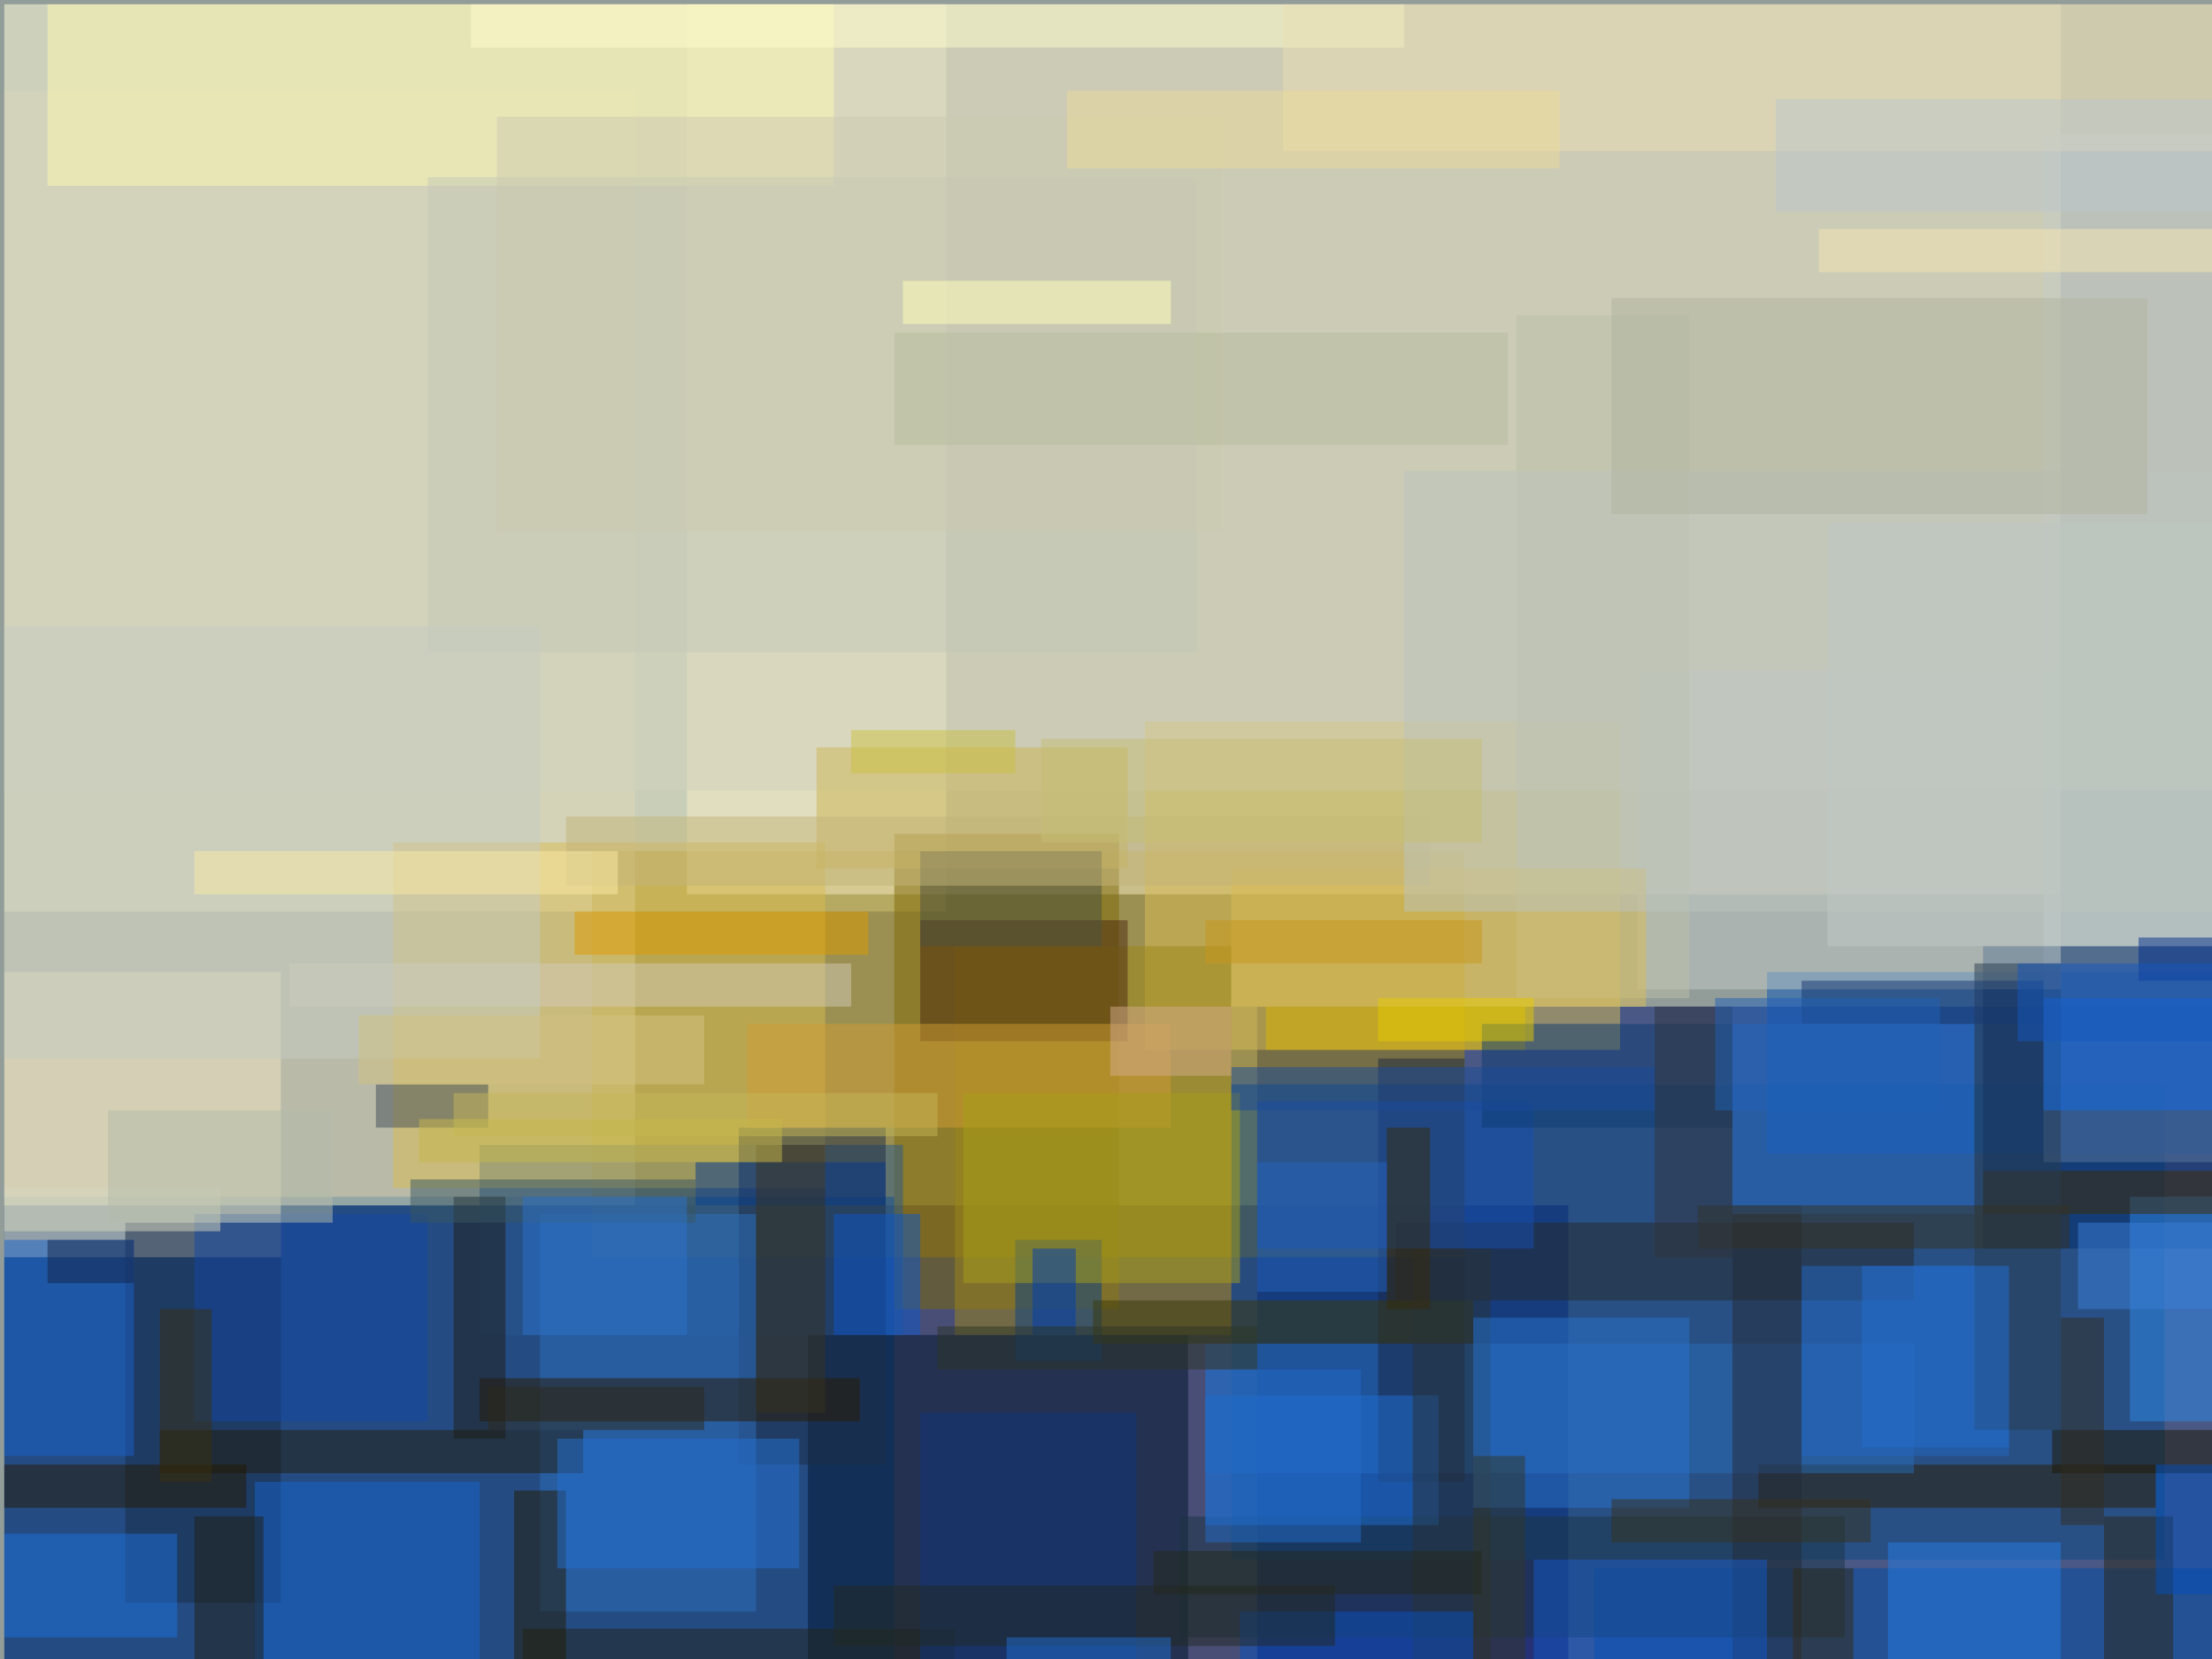 <svg xmlns="http://www.w3.org/2000/svg" version="1.1" width="1024" height="768">
<rect x="0" y="0" width="1024" height="768" fill="#929d99" />
<g transform="scale(4) translate(0.5 0.5)">
<rect fill="#000055" fill-opacity="0.502" x="0" y="139" width="181" height="53" />
<rect fill="#001473" fill-opacity="0.502" x="145" y="116" width="111" height="76" />
<rect fill="#ffffd8" fill-opacity="0.502" x="0" y="0" width="109" height="105" />
<rect fill="#a4830b" fill-opacity="0.502" x="68" y="98" width="101" height="47" />
<rect fill="#f7eec5" fill-opacity="0.502" x="79" y="0" width="159" height="103" />
<rect fill="#084986" fill-opacity="0.502" x="142" y="125" width="108" height="55" />
<rect fill="#004b90" fill-opacity="0.502" x="0" y="138" width="103" height="54" />
<rect fill="#fcf2ce" fill-opacity="0.502" x="0" y="112" width="32" height="33" />
<rect fill="#7e6806" fill-opacity="0.502" x="103" y="96" width="26" height="55" />
<rect fill="#0756b8" fill-opacity="0.502" x="204" y="112" width="52" height="21" />
<rect fill="#00152d" fill-opacity="0.502" x="93" y="154" width="44" height="38" />
<rect fill="#dfd8b7" fill-opacity="0.502" x="0" y="10" width="73" height="129" />
<rect fill="#dabc56" fill-opacity="0.502" x="132" y="83" width="55" height="38" />
<rect fill="#27578e" fill-opacity="0.502" x="55" y="132" width="49" height="22" />
<rect fill="#d8bb51" fill-opacity="0.502" x="45" y="97" width="50" height="40" />
<rect fill="#b9c8d3" fill-opacity="0.502" x="236" y="15" width="20" height="119" />
<rect fill="#002969" fill-opacity="0.502" x="229" y="109" width="27" height="35" />
<rect fill="#182b45" fill-opacity="0.502" x="14" y="141" width="18" height="44" />
<rect fill="#d2d2bd" fill-opacity="0.502" x="0" y="0" width="256" height="91" />
<rect fill="#004aa1" fill-opacity="0.502" x="184" y="181" width="72" height="11" />
<rect fill="#1e2c47" fill-opacity="0.502" x="85" y="130" width="17" height="39" />
<rect fill="#2b1c00" fill-opacity="0.502" x="203" y="169" width="46" height="5" />
<rect fill="#286ab8" fill-opacity="0.502" x="139" y="155" width="82" height="15" />
<rect fill="#1b3544" fill-opacity="0.502" x="136" y="175" width="77" height="14" />
<rect fill="#27292b" fill-opacity="0.502" x="161" y="141" width="60" height="9" />
<rect fill="#9c8619" fill-opacity="0.502" x="110" y="109" width="32" height="45" />
<rect fill="#c2cac5" fill-opacity="0.502" x="189" y="77" width="49" height="37" />
<rect fill="#2d6fbe" fill-opacity="0.502" x="62" y="140" width="25" height="46" />
<rect fill="#2b1a00" fill-opacity="0.502" x="55" y="159" width="44" height="5" />
<rect fill="#4b2810" fill-opacity="0.502" x="106" y="106" width="24" height="14" />
<rect fill="#cbb452" fill-opacity="0.502" x="94" y="86" width="36" height="14" />
<rect fill="#1b2742" fill-opacity="0.502" x="159" y="122" width="10" height="49" />
<rect fill="#211d0b" fill-opacity="0.502" x="18" y="165" width="49" height="5" />
<rect fill="#164eaf" fill-opacity="0.502" x="145" y="127" width="32" height="17" />
<rect fill="#0a4186" fill-opacity="0.502" x="117" y="143" width="10" height="14" />
<rect fill="#d9b600" fill-opacity="0.502" x="146" y="116" width="30" height="5" />
<rect fill="#2f87e8" fill-opacity="0.502" x="246" y="138" width="10" height="26" />
<rect fill="#1c71dc" fill-opacity="0.502" x="0" y="177" width="20" height="12" />
<rect fill="#241800" fill-opacity="0.502" x="0" y="169" width="28" height="5" />
<rect fill="#1f6ed2" fill-opacity="0.502" x="139" y="161" width="27" height="15" />
<rect fill="#412b00" fill-opacity="0.502" x="229" y="135" width="27" height="5" />
<rect fill="#2376dd" fill-opacity="0.502" x="215" y="146" width="17" height="21" />
<rect fill="#293c4f" fill-opacity="0.502" x="228" y="111" width="10" height="54" />
<rect fill="#0e3c73" fill-opacity="0.502" x="171" y="118" width="29" height="12" />
<rect fill="#fffab2" fill-opacity="0.502" x="5" y="0" width="91" height="21" />
<rect fill="#252b38" fill-opacity="0.502" x="200" y="139" width="8" height="53" />
<rect fill="#3b3909" fill-opacity="0.502" x="126" y="150" width="44" height="5" />
<rect fill="#1059c7" fill-opacity="0.502" x="177" y="180" width="27" height="12" />
<rect fill="#dd9a00" fill-opacity="0.502" x="66" y="105" width="34" height="5" />
<rect fill="#247de5" fill-opacity="0.502" x="218" y="178" width="20" height="14" />
<rect fill="#1e1600" fill-opacity="0.502" x="237" y="165" width="19" height="5" />
<rect fill="#c3c7b7" fill-opacity="0.502" x="49" y="20" width="89" height="55" />
<rect fill="#1862c9" fill-opacity="0.502" x="0" y="143" width="15" height="25" />
<rect fill="#211d14" fill-opacity="0.502" x="52" y="138" width="6" height="28" />
<rect fill="#116be6" fill-opacity="0.502" x="236" y="115" width="20" height="13" />
<rect fill="#d09c35" fill-opacity="0.502" x="86" y="118" width="49" height="12" />
<rect fill="#424c55" fill-opacity="0.502" x="43" y="125" width="13" height="5" />
<rect fill="#fffccc" fill-opacity="0.502" x="54" y="0" width="108" height="5" />
<rect fill="#d2c9b7" fill-opacity="0.502" x="33" y="111" width="65" height="5" />
<rect fill="#e9ddb1" fill-opacity="0.502" x="148" y="0" width="108" height="17" />
<rect fill="#1665cd" fill-opacity="0.502" x="29" y="171" width="26" height="21" />
<rect fill="#23241d" fill-opacity="0.502" x="60" y="188" width="50" height="4" />
<rect fill="#4b5042" fill-opacity="0.502" x="106" y="98" width="21" height="11" />
<rect fill="#283337" fill-opacity="0.502" x="163" y="144" width="9" height="48" />
<rect fill="#0851bb" fill-opacity="0.502" x="143" y="186" width="27" height="6" />
<rect fill="#286bc1" fill-opacity="0.502" x="200" y="118" width="28" height="22" />
<rect fill="#2972cc" fill-opacity="0.502" x="170" y="152" width="25" height="22" />
<rect fill="#cccab0" fill-opacity="0.502" x="57" y="13" width="84" height="48" />
<rect fill="#251a00" fill-opacity="0.502" x="59" y="172" width="6" height="20" />
<rect fill="#0d56c9" fill-opacity="0.502" x="96" y="140" width="10" height="14" />
<rect fill="#353223" fill-opacity="0.502" x="196" y="139" width="43" height="5" />
<rect fill="#2d2617" fill-opacity="0.502" x="243" y="175" width="8" height="17" />
<rect fill="#1246a4" fill-opacity="0.502" x="22" y="140" width="27" height="24" />
<rect fill="#a69e1a" fill-opacity="0.502" x="111" y="126" width="32" height="22" />
<rect fill="#bcc0a8" fill-opacity="0.502" x="175" y="36" width="20" height="79" />
<rect fill="#04398c" fill-opacity="0.502" x="80" y="134" width="22" height="5" />
<rect fill="#d9bb57" fill-opacity="0.502" x="142" y="100" width="48" height="16" />
<rect fill="#0e367c" fill-opacity="0.502" x="106" y="163" width="25" height="29" />
<rect fill="#232923" fill-opacity="0.502" x="96" y="183" width="58" height="7" />
<rect fill="#173870" fill-opacity="0.502" x="208" y="113" width="28" height="5" />
<rect fill="#ffffb9" fill-opacity="0.502" x="104" y="32" width="31" height="5" />
<rect fill="#d5d7bd" fill-opacity="0.502" x="0" y="137" width="25" height="5" />
<rect fill="#37301e" fill-opacity="0.502" x="186" y="173" width="30" height="5" />
<rect fill="#1b4b9a" fill-opacity="0.502" x="142" y="123" width="49" height="5" />
<rect fill="#c0cac8" fill-opacity="0.502" x="211" y="60" width="45" height="49" />
<rect fill="#201f13" fill-opacity="0.502" x="22" y="175" width="8" height="17" />
<rect fill="#2367c0" fill-opacity="0.502" x="208" y="146" width="24" height="22" />
<rect fill="#2471d2" fill-opacity="0.502" x="64" y="166" width="28" height="15" />
<rect fill="#c6ccc1" fill-opacity="0.502" x="0" y="72" width="62" height="50" />
<rect fill="#002e8a" fill-opacity="0.502" x="247" y="108" width="9" height="5" />
<rect fill="#385761" fill-opacity="0.502" x="47" y="136" width="33" height="5" />
<rect fill="#c2b379" fill-opacity="0.502" x="65" y="94" width="100" height="8" />
<rect fill="#bcc4bd" fill-opacity="0.502" x="162" y="54" width="94" height="51" />
<rect fill="#393111" fill-opacity="0.502" x="18" y="151" width="6" height="20" />
<rect fill="#003fb0" fill-opacity="0.502" x="119" y="144" width="5" height="10" />
<rect fill="#afb4a0" fill-opacity="0.502" x="186" y="34" width="62" height="25" />
<rect fill="#c4b558" fill-opacity="0.502" x="52" y="126" width="56" height="5" />
<rect fill="#c6bd74" fill-opacity="0.502" x="120" y="85" width="51" height="12" />
<rect fill="#216fcd" fill-opacity="0.502" x="116" y="189" width="19" height="3" />
<rect fill="#152549" fill-opacity="0.502" x="5" y="143" width="10" height="5" />
<rect fill="#2c3426" fill-opacity="0.502" x="108" y="153" width="37" height="5" />
<rect fill="#362b0a" fill-opacity="0.502" x="160" y="130" width="5" height="21" />
<rect fill="#383321" fill-opacity="0.502" x="87" y="132" width="8" height="31" />
<rect fill="#d1aa8c" fill-opacity="0.502" x="128" y="116" width="14" height="8" />
<rect fill="#323729" fill-opacity="0.502" x="170" y="168" width="6" height="24" />
<rect fill="#30353c" fill-opacity="0.502" x="191" y="116" width="9" height="29" />
<rect fill="#024fba" fill-opacity="0.502" x="249" y="169" width="7" height="15" />
<rect fill="#bcc6cb" fill-opacity="0.502" x="205" y="11" width="51" height="13" />
<rect fill="#322d23" fill-opacity="0.502" x="238" y="152" width="5" height="24" />
<rect fill="#226ac7" fill-opacity="0.502" x="139" y="158" width="18" height="20" />
<rect fill="#cabf43" fill-opacity="0.502" x="98" y="84" width="19" height="5" />
<rect fill="#faeaa4" fill-opacity="0.502" x="22" y="98" width="49" height="5" />
<rect fill="#3a7ed7" fill-opacity="0.502" x="240" y="141" width="16" height="10" />
<rect fill="#2d73ca" fill-opacity="0.502" x="60" y="138" width="19" height="16" />
<rect fill="#e5cc00" fill-opacity="0.502" x="159" y="115" width="18" height="5" />
<rect fill="#2c2b1f" fill-opacity="0.502" x="56" y="160" width="25" height="5" />
<rect fill="#25291b" fill-opacity="0.502" x="133" y="179" width="38" height="5" />
<rect fill="#2160b6" fill-opacity="0.502" x="198" y="115" width="26" height="13" />
<rect fill="#d2c181" fill-opacity="0.502" x="41" y="117" width="40" height="8" />
<rect fill="#b8bc9f" fill-opacity="0.502" x="103" y="38" width="71" height="13" />
<rect fill="#342a14" fill-opacity="0.502" x="207" y="181" width="7" height="11" />
<rect fill="#2463bb" fill-opacity="0.502" x="145" y="134" width="15" height="15" />
<rect fill="#ecda98" fill-opacity="0.502" x="123" y="10" width="57" height="9" />
<rect fill="#f5e6b2" fill-opacity="0.502" x="210" y="26" width="46" height="5" />
<rect fill="#c5961c" fill-opacity="0.502" x="139" y="106" width="32" height="5" />
<rect fill="#b4bbaa" fill-opacity="0.502" x="12" y="128" width="26" height="13" />
<rect fill="#1456bb" fill-opacity="0.502" x="233" y="111" width="23" height="9" />
<rect fill="#c5b74a" fill-opacity="0.502" x="48" y="129" width="42" height="5" />
</g>
</svg>